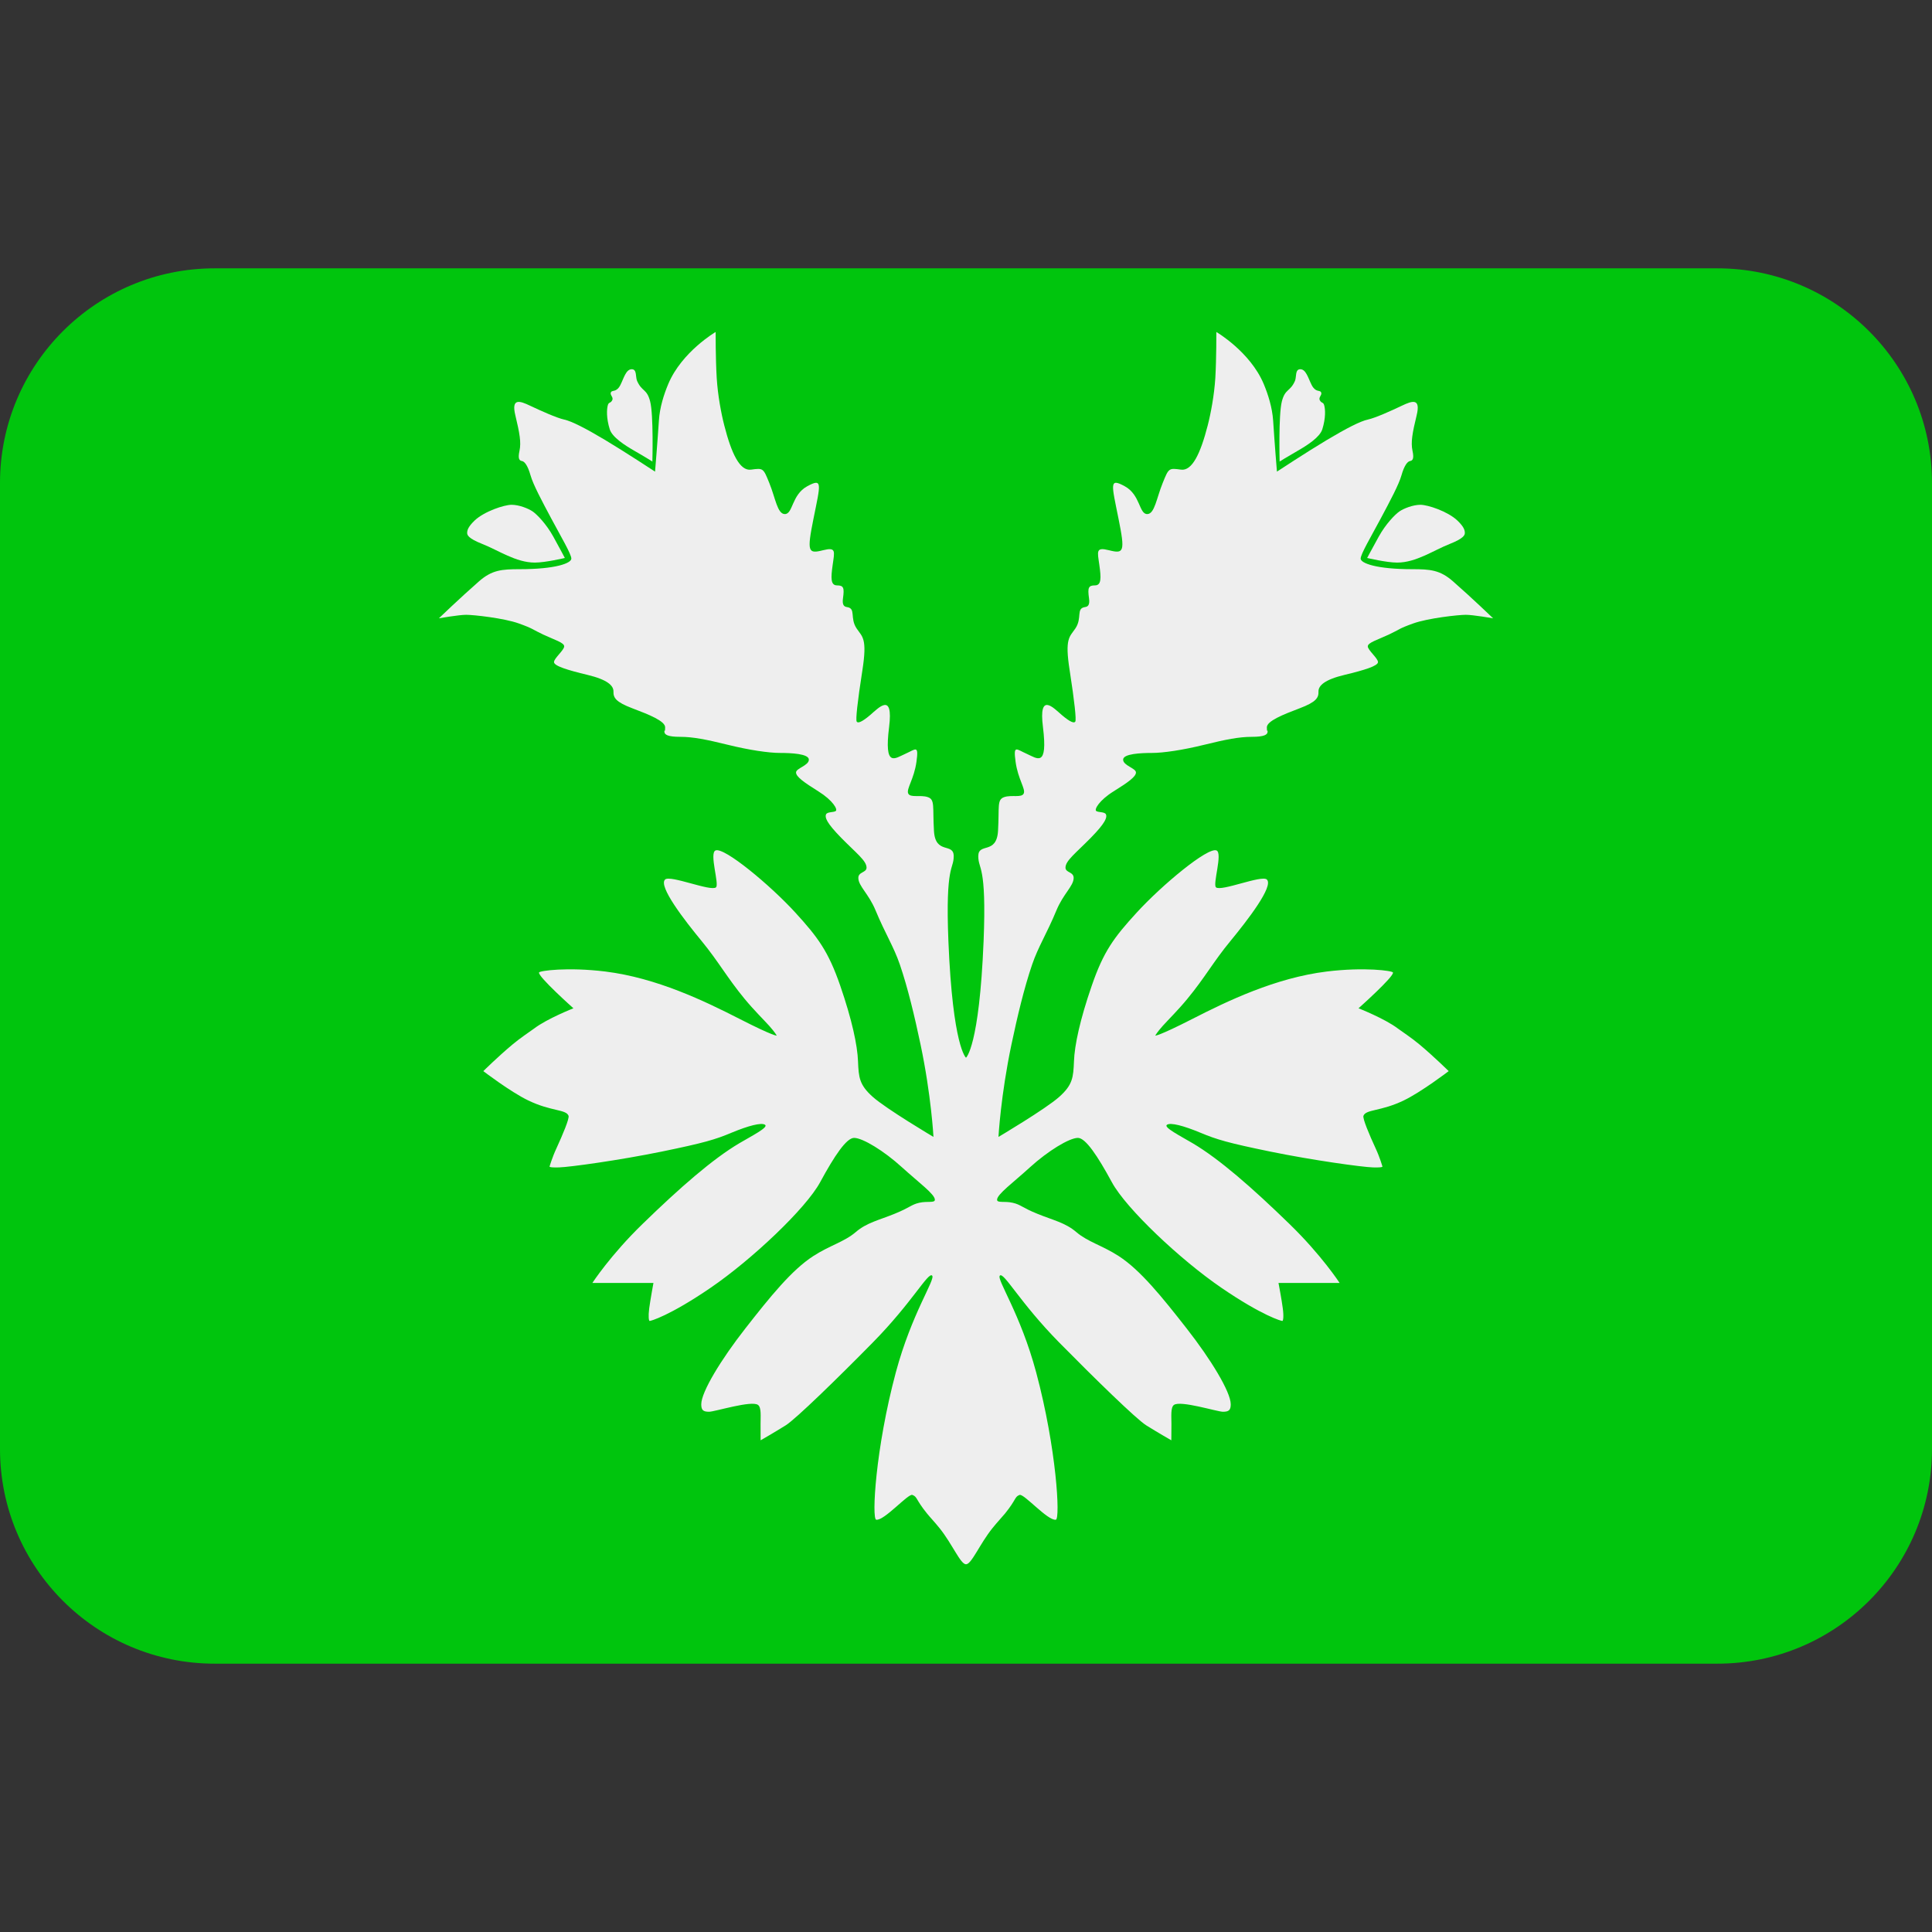 <svg xmlns:dc="http://purl.org/dc/elements/1.1/" xmlns:cc="http://creativecommons.org/ns#" xmlns:rdf="http://www.w3.org/1999/02/22-rdf-syntax-ns#" xmlns:svg="http://www.w3.org/2000/svg" xmlns="http://www.w3.org/2000/svg" viewBox="0 0 45 45" style="enable-background:new 0 0 45 45;" xml:space="preserve" version="1.1" id="svg2"><rect x="0" y="0" width="45" height="45" fill="#333333" stroke="none"/><defs id="defs6"><clipPath id="clipPath16" clipPathUnits="userSpaceOnUse"><path id="path18" d="M 4,31 C 1.791,31 0,29.209 0,27 L 0,27 0,9 C 0,6.791 1.791,5 4,5 l 0,0 28,0 c 2.209,0 4,1.791 4,4 l 0,0 0,18 c 0,2.209 -1.791,4 -4,4 l 0,0 -28,0 z"/></clipPath></defs><g transform="matrix(1.25,0,0,-1.25,0,45)" id="g10"><g id="g12"><g clip-path="url(#clipPath16)" id="g14"><g id="g20"><path id="path22" style="fill:#00c50d;fill-opacity:1;fill-rule:nonzero;stroke:none" d="M 32,31 H 4 C 1.791,31 0,29.209 0,27 V 9 C 0,6.791 1.791,5 4,5 h 28 c 2.209,0 4,1.791 4,4 v 18 c 0,2.209 -1.791,4 -4,4"/></g><g id="g24"><path id="path26" style="fill:#eeeeee;fill-opacity:1;fill-rule:nonzero;stroke:none" d="m 23.844,27.4 c 0,0 -0.023,0.871 0.042,1.122 0.062,0.239 0.154,0.176 0.244,0.381 0.031,0.072 -0.002,0.217 0.099,0.217 0.107,0 0.147,-0.166 0.211,-0.292 0.07,-0.14 0.15,-0.096 0.172,-0.131 0.042,-0.064 -0.076,-0.102 0.001,-0.183 0.021,-0.023 0.046,-0.012 0.061,-0.064 0.022,-0.075 0.031,-0.239 -0.035,-0.45 -0.047,-0.148 -0.281,-0.298 -0.459,-0.4 -0.196,-0.112 -0.336,-0.2 -0.336,-0.2"/></g><g id="g28"><path id="path30" style="fill:#eeeeee;fill-opacity:1;fill-rule:nonzero;stroke:none" d="m 25.475,25.603 c 0,0 0.085,0.161 0.216,0.398 0.132,0.238 0.305,0.414 0.385,0.469 0.079,0.055 0.253,0.124 0.391,0.124 0.14,0 0.509,-0.123 0.688,-0.292 0.127,-0.121 0.14,-0.185 0.14,-0.232 0,-0.036 -0.011,-0.099 -0.282,-0.206 -0.299,-0.117 -0.626,-0.347 -0.978,-0.347 -0.201,0 -0.56,0.086 -0.56,0.086"/></g><g id="g32"><path id="path34" style="fill:#eeeeee;fill-opacity:1;fill-rule:nonzero;stroke:none" d="m 18,16.291 c 0,0 -0.247,0.196 -0.328,2.174 -0.058,1.443 0.099,1.323 0.099,1.582 0,0.259 -0.342,0.021 -0.368,0.471 -0.027,0.45 0.023,0.582 -0.115,0.629 -0.138,0.047 -0.326,-0.018 -0.365,0.068 -0.038,0.085 0.109,0.267 0.154,0.591 0.044,0.323 -0.011,0.235 -0.209,0.147 -0.194,-0.085 -0.397,-0.268 -0.301,0.5 0.082,0.659 -0.192,0.361 -0.353,0.223 -0.161,-0.137 -0.232,-0.156 -0.251,-0.121 -0.02,0.035 0.012,0.353 0.106,0.953 0.094,0.6 0,0.623 -0.106,0.78 -0.133,0.196 -0.008,0.376 -0.181,0.4 -0.045,0.007 -0.094,0.028 -0.074,0.165 0.027,0.193 0.012,0.239 -0.11,0.239 -0.121,0 -0.118,0.134 -0.082,0.385 0.035,0.251 0.068,0.333 -0.181,0.27 -0.278,-0.071 -0.302,-0.032 -0.176,0.592 0.129,0.643 0.176,0.761 -0.118,0.6 -0.294,-0.161 -0.263,-0.522 -0.419,-0.518 -0.138,0.004 -0.173,0.3 -0.287,0.579 -0.113,0.28 -0.113,0.28 -0.341,0.249 -0.208,-0.029 -0.365,0.302 -0.498,0.824 -0.057,0.221 -0.121,0.558 -0.141,0.886 -0.022,0.365 -0.02,0.855 -0.02,0.855 0,0 -0.629,-0.367 -0.882,-0.967 -0.083,-0.198 -0.16,-0.44 -0.175,-0.682 -0.028,-0.424 -0.072,-0.953 -0.072,-0.953 0,0 -0.568,0.373 -0.933,0.591 -0.364,0.217 -0.623,0.35 -0.761,0.379 -0.138,0.03 -0.444,0.168 -0.636,0.259 C 9.685,28.532 9.523,28.588 9.603,28.26 9.682,27.932 9.714,27.756 9.68,27.6 9.646,27.444 9.681,27.417 9.727,27.409 c 0.045,-0.008 0.105,-0.076 0.159,-0.267 0.049,-0.172 0.208,-0.47 0.389,-0.809 0.181,-0.339 0.371,-0.658 0.371,-0.742 0,-0.085 -0.291,-0.197 -0.961,-0.197 -0.336,0 -0.518,-0.015 -0.758,-0.225 -0.352,-0.308 -0.749,-0.69 -0.749,-0.69 0,0 0.372,0.065 0.508,0.065 0.136,0 0.702,-0.061 0.981,-0.161 0.28,-0.1 0.247,-0.11 0.457,-0.208 0.209,-0.098 0.389,-0.149 0.389,-0.219 0,-0.07 -0.19,-0.222 -0.19,-0.293 0,-0.072 0.255,-0.15 0.622,-0.238 0.368,-0.088 0.49,-0.198 0.486,-0.313 -0.003,-0.113 0.043,-0.193 0.352,-0.31 0.309,-0.117 0.611,-0.237 0.611,-0.355 0,-0.119 -0.014,-0.024 -0.014,-0.08 0,-0.056 0.06,-0.097 0.295,-0.097 0.234,0 0.481,-0.048 0.886,-0.148 0.405,-0.1 0.767,-0.152 0.972,-0.152 0.204,0 0.539,-0.014 0.539,-0.125 0,-0.111 -0.239,-0.159 -0.239,-0.239 0,-0.08 0.151,-0.186 0.418,-0.353 0.268,-0.167 0.363,-0.337 0.322,-0.365 -0.04,-0.029 -0.162,-0.012 -0.182,-0.065 -0.021,-0.053 0.005,-0.151 0.284,-0.435 0.28,-0.285 0.471,-0.426 0.472,-0.554 0,-0.099 -0.156,-0.076 -0.153,-0.196 0.003,-0.15 0.194,-0.294 0.321,-0.602 0.18,-0.434 0.338,-0.674 0.453,-1.01 0.148,-0.433 0.276,-0.971 0.385,-1.488 0.2,-0.95 0.241,-1.723 0.241,-1.723 0,0 -0.882,0.523 -1.132,0.747 -0.25,0.223 -0.262,0.362 -0.274,0.662 -0.011,0.299 -0.112,0.773 -0.332,1.411 -0.221,0.638 -0.413,0.897 -0.835,1.359 -0.465,0.509 -1.327,1.227 -1.488,1.159 -0.121,-0.05 0.075,-0.635 0.008,-0.688 -0.1,-0.08 -0.849,0.234 -0.947,0.147 -0.135,-0.121 0.365,-0.765 0.68,-1.147 0.314,-0.382 0.473,-0.68 0.802,-1.079 0.17,-0.206 0.351,-0.383 0.459,-0.503 0.103,-0.115 0.139,-0.18 0.139,-0.18 0,0 -0.045,-0.02 -0.695,0.312 -0.65,0.332 -1.544,0.764 -2.5,0.882 -0.702,0.086 -1.226,0.015 -1.235,-0.018 -0.021,-0.077 0.641,-0.667 0.641,-0.667 0,0 -0.488,-0.192 -0.732,-0.377 -0.09,-0.067 -0.25,-0.169 -0.406,-0.3 -0.269,-0.225 -0.541,-0.494 -0.541,-0.494 0,0 0.507,-0.388 0.837,-0.546 0.428,-0.207 0.704,-0.163 0.751,-0.286 0.019,-0.051 -0.112,-0.359 -0.223,-0.601 -0.084,-0.18 -0.13,-0.343 -0.13,-0.343 0,0 -0.026,-0.024 0.176,-0.018 0.204,0.006 1.121,0.133 1.91,0.294 0.788,0.162 1,0.224 1.308,0.354 0.309,0.128 0.553,0.193 0.621,0.146 0.068,-0.047 -0.241,-0.203 -0.48,-0.344 -0.497,-0.294 -1.107,-0.827 -1.802,-1.503 -0.598,-0.58 -0.936,-1.1 -0.936,-1.1 h 1.138 c 0,0 -0.058,-0.315 -0.079,-0.474 -0.02,-0.158 -0.006,-0.228 0.006,-0.234 0.012,-0.006 0.376,0.096 1.141,0.62 0.765,0.523 1.774,1.476 2.038,1.965 0.265,0.488 0.489,0.826 0.633,0.826 0.16,0 0.559,-0.244 0.889,-0.545 0.315,-0.286 0.616,-0.505 0.616,-0.607 0,-0.066 -0.138,-0.022 -0.291,-0.057 -0.152,-0.035 -0.17,-0.088 -0.459,-0.205 -0.288,-0.118 -0.52,-0.165 -0.723,-0.34 -0.214,-0.184 -0.484,-0.248 -0.794,-0.449 -0.4,-0.259 -0.802,-0.756 -1.267,-1.351 -0.444,-0.567 -0.819,-1.179 -0.819,-1.41 0,-0.109 0.036,-0.139 0.145,-0.139 0.109,0 0.796,0.218 0.914,0.126 0.063,-0.049 0.046,-0.211 0.046,-0.356 0,-0.158 10e-4,-0.302 10e-4,-0.302 0,0 0.247,0.141 0.468,0.279 0.188,0.118 0.966,0.876 1.624,1.545 0.733,0.745 1.031,1.318 1.104,1.245 0.067,-0.067 -0.381,-0.703 -0.677,-1.805 -0.38,-1.42 -0.451,-2.733 -0.365,-2.744 0.15,-0.022 0.595,0.492 0.674,0.462 C 17.097,8.108 17.058,8.064 17.272,7.8 17.33,7.728 17.414,7.641 17.505,7.528 17.746,7.229 17.896,6.852 18,6.852 c 0.104,0 0.254,0.377 0.495,0.676 0.091,0.113 0.175,0.2 0.234,0.272 0.213,0.264 0.174,0.308 0.269,0.344 0.08,0.03 0.524,-0.484 0.676,-0.462 0.085,0.011 0.014,1.324 -0.366,2.744 -0.295,1.102 -0.744,1.738 -0.677,1.805 0.073,0.073 0.371,-0.5 1.104,-1.245 0.659,-0.669 1.436,-1.427 1.623,-1.545 0.221,-0.138 0.468,-0.279 0.468,-0.279 0,0 0.002,0.144 0.002,0.302 0,0.145 -0.017,0.307 0.045,0.356 0.119,0.092 0.807,-0.126 0.915,-0.126 0.109,0 0.145,0.03 0.145,0.139 0,0.231 -0.375,0.843 -0.819,1.41 -0.465,0.595 -0.867,1.092 -1.267,1.351 -0.311,0.201 -0.579,0.265 -0.793,0.449 -0.204,0.175 -0.437,0.222 -0.725,0.34 -0.288,0.117 -0.306,0.17 -0.459,0.205 -0.152,0.035 -0.291,-0.009 -0.291,0.057 0,0.102 0.303,0.321 0.616,0.607 0.331,0.301 0.73,0.545 0.89,0.545 0.144,0 0.368,-0.338 0.633,-0.826 0.264,-0.489 1.273,-1.442 2.038,-1.965 0.765,-0.524 1.13,-0.626 1.141,-0.62 0.012,0.006 0.027,0.076 0.006,0.234 -0.02,0.159 -0.08,0.474 -0.08,0.474 h 1.139 c 0,0 -0.338,0.52 -0.936,1.1 -0.695,0.676 -1.305,1.209 -1.802,1.503 -0.239,0.141 -0.547,0.297 -0.48,0.344 0.068,0.047 0.312,-0.018 0.62,-0.146 0.31,-0.13 0.522,-0.192 1.31,-0.354 0.788,-0.161 1.706,-0.288 1.908,-0.294 0.203,-0.006 0.177,0.018 0.177,0.018 0,0 -0.045,0.163 -0.129,0.343 -0.112,0.242 -0.243,0.55 -0.224,0.601 0.047,0.123 0.323,0.079 0.751,0.286 0.329,0.158 0.837,0.546 0.837,0.546 0,0 -0.272,0.269 -0.541,0.494 -0.156,0.131 -0.316,0.233 -0.406,0.3 -0.244,0.185 -0.733,0.377 -0.733,0.377 0,0 0.663,0.59 0.642,0.667 -0.009,0.033 -0.533,0.104 -1.235,0.018 -0.956,-0.118 -1.851,-0.55 -2.5,-0.882 -0.651,-0.332 -0.695,-0.312 -0.695,-0.312 0,0 0.036,0.065 0.139,0.18 0.108,0.12 0.289,0.297 0.458,0.503 0.33,0.399 0.488,0.697 0.804,1.079 0.314,0.382 0.814,1.026 0.678,1.147 -0.097,0.087 -0.846,-0.227 -0.946,-0.147 -0.067,0.053 0.128,0.638 0.009,0.688 -0.162,0.068 -1.023,-0.65 -1.488,-1.159 -0.423,-0.462 -0.616,-0.721 -0.836,-1.359 -0.221,-0.638 -0.321,-1.112 -0.332,-1.411 -0.012,-0.3 -0.024,-0.439 -0.274,-0.662 -0.25,-0.224 -1.133,-0.747 -1.133,-0.747 0,0 0.042,0.773 0.242,1.723 0.109,0.517 0.237,1.055 0.385,1.488 0.115,0.336 0.273,0.576 0.453,1.01 0.127,0.308 0.318,0.452 0.321,0.602 0.003,0.12 -0.153,0.097 -0.152,0.196 0,0.128 0.191,0.269 0.471,0.554 0.279,0.284 0.305,0.382 0.284,0.435 -0.02,0.053 -0.142,0.036 -0.182,0.065 -0.041,0.028 0.054,0.198 0.321,0.365 0.268,0.167 0.419,0.273 0.419,0.353 0,0.08 -0.239,0.128 -0.239,0.239 0,0.111 0.335,0.125 0.539,0.125 0.205,0 0.567,0.052 0.972,0.152 0.405,0.1 0.652,0.148 0.886,0.148 0.235,0 0.295,0.041 0.295,0.097 0,0.056 -0.014,-0.039 -0.014,0.08 0,0.118 0.302,0.238 0.611,0.355 0.309,0.117 0.355,0.197 0.351,0.31 -0.003,0.115 0.119,0.225 0.487,0.313 0.367,0.088 0.622,0.166 0.622,0.238 0,0.071 -0.19,0.223 -0.19,0.293 0,0.07 0.18,0.121 0.39,0.219 0.209,0.098 0.176,0.108 0.456,0.208 0.279,0.1 0.845,0.161 0.981,0.161 0.136,0 0.508,-0.065 0.508,-0.065 0,0 -0.397,0.382 -0.749,0.69 -0.24,0.21 -0.422,0.225 -0.758,0.225 -0.669,0 -0.961,0.112 -0.961,0.197 0,0.084 0.19,0.403 0.371,0.742 0.181,0.339 0.34,0.637 0.389,0.809 0.054,0.191 0.115,0.259 0.159,0.267 0.045,0.008 0.081,0.035 0.047,0.191 -0.034,0.156 -0.003,0.332 0.077,0.66 0.08,0.328 -0.083,0.272 -0.274,0.181 -0.19,-0.091 -0.496,-0.229 -0.635,-0.259 -0.138,-0.029 -0.397,-0.162 -0.761,-0.379 -0.366,-0.218 -0.933,-0.591 -0.933,-0.591 0,0 -0.044,0.529 -0.071,0.953 -0.017,0.242 -0.093,0.484 -0.176,0.682 -0.253,0.6 -0.882,0.967 -0.882,0.967 0,0 0.002,-0.49 -0.019,-0.855 C 22.625,28.631 22.561,28.294 22.504,28.073 22.37,27.551 22.214,27.22 22.006,27.249 21.778,27.28 21.778,27.28 21.665,27 c -0.114,-0.279 -0.149,-0.575 -0.286,-0.579 -0.157,-0.004 -0.126,0.357 -0.42,0.518 -0.294,0.161 -0.247,0.043 -0.118,-0.6 0.126,-0.624 0.102,-0.663 -0.176,-0.592 -0.249,0.063 -0.216,-0.019 -0.181,-0.27 0.036,-0.251 0.039,-0.385 -0.082,-0.385 -0.122,0 -0.137,-0.046 -0.11,-0.239 0.02,-0.137 -0.028,-0.158 -0.074,-0.165 -0.173,-0.024 -0.047,-0.204 -0.181,-0.4 -0.106,-0.157 -0.2,-0.18 -0.105,-0.78 0.093,-0.6 0.125,-0.918 0.105,-0.953 -0.019,-0.035 -0.09,-0.016 -0.251,0.121 -0.16,0.138 -0.435,0.436 -0.352,-0.223 0.095,-0.768 -0.109,-0.585 -0.301,-0.5 -0.199,0.088 -0.253,0.176 -0.209,-0.147 0.044,-0.324 0.19,-0.506 0.152,-0.591 -0.038,-0.086 -0.226,-0.021 -0.364,-0.068 -0.139,-0.047 -0.089,-0.179 -0.115,-0.629 -0.027,-0.45 -0.368,-0.212 -0.368,-0.471 0,-0.259 0.157,-0.139 0.099,-1.582 C 18.247,16.487 18,16.291 18,16.291"/></g><g id="g36"><path id="path38" style="fill:#eeeeee;fill-opacity:1;fill-rule:nonzero;stroke:none" d="m 12.156,27.4 c 0,0 0.024,0.871 -0.042,1.122 -0.062,0.239 -0.153,0.176 -0.243,0.381 -0.032,0.072 0.001,0.217 -0.099,0.217 -0.108,0 -0.148,-0.166 -0.211,-0.292 -0.07,-0.14 -0.151,-0.096 -0.173,-0.131 -0.041,-0.064 0.076,-0.102 0,-0.183 -0.022,-0.023 -0.047,-0.012 -0.062,-0.064 -0.021,-0.075 -0.03,-0.239 0.036,-0.45 0.047,-0.148 0.281,-0.298 0.459,-0.4 0.196,-0.112 0.335,-0.2 0.335,-0.2"/></g><g id="g40"><path id="path42" style="fill:#eeeeee;fill-opacity:1;fill-rule:nonzero;stroke:none" d="m 10.525,25.603 c 0,0 -0.084,0.161 -0.215,0.398 -0.132,0.238 -0.305,0.414 -0.385,0.469 -0.08,0.055 -0.253,0.124 -0.392,0.124 -0.139,0 -0.509,-0.123 -0.688,-0.292 -0.126,-0.121 -0.14,-0.185 -0.14,-0.232 0,-0.036 0.011,-0.099 0.282,-0.206 0.299,-0.117 0.626,-0.347 0.979,-0.347 0.2,0 0.559,0.086 0.559,0.086"/></g></g></g></g></svg>